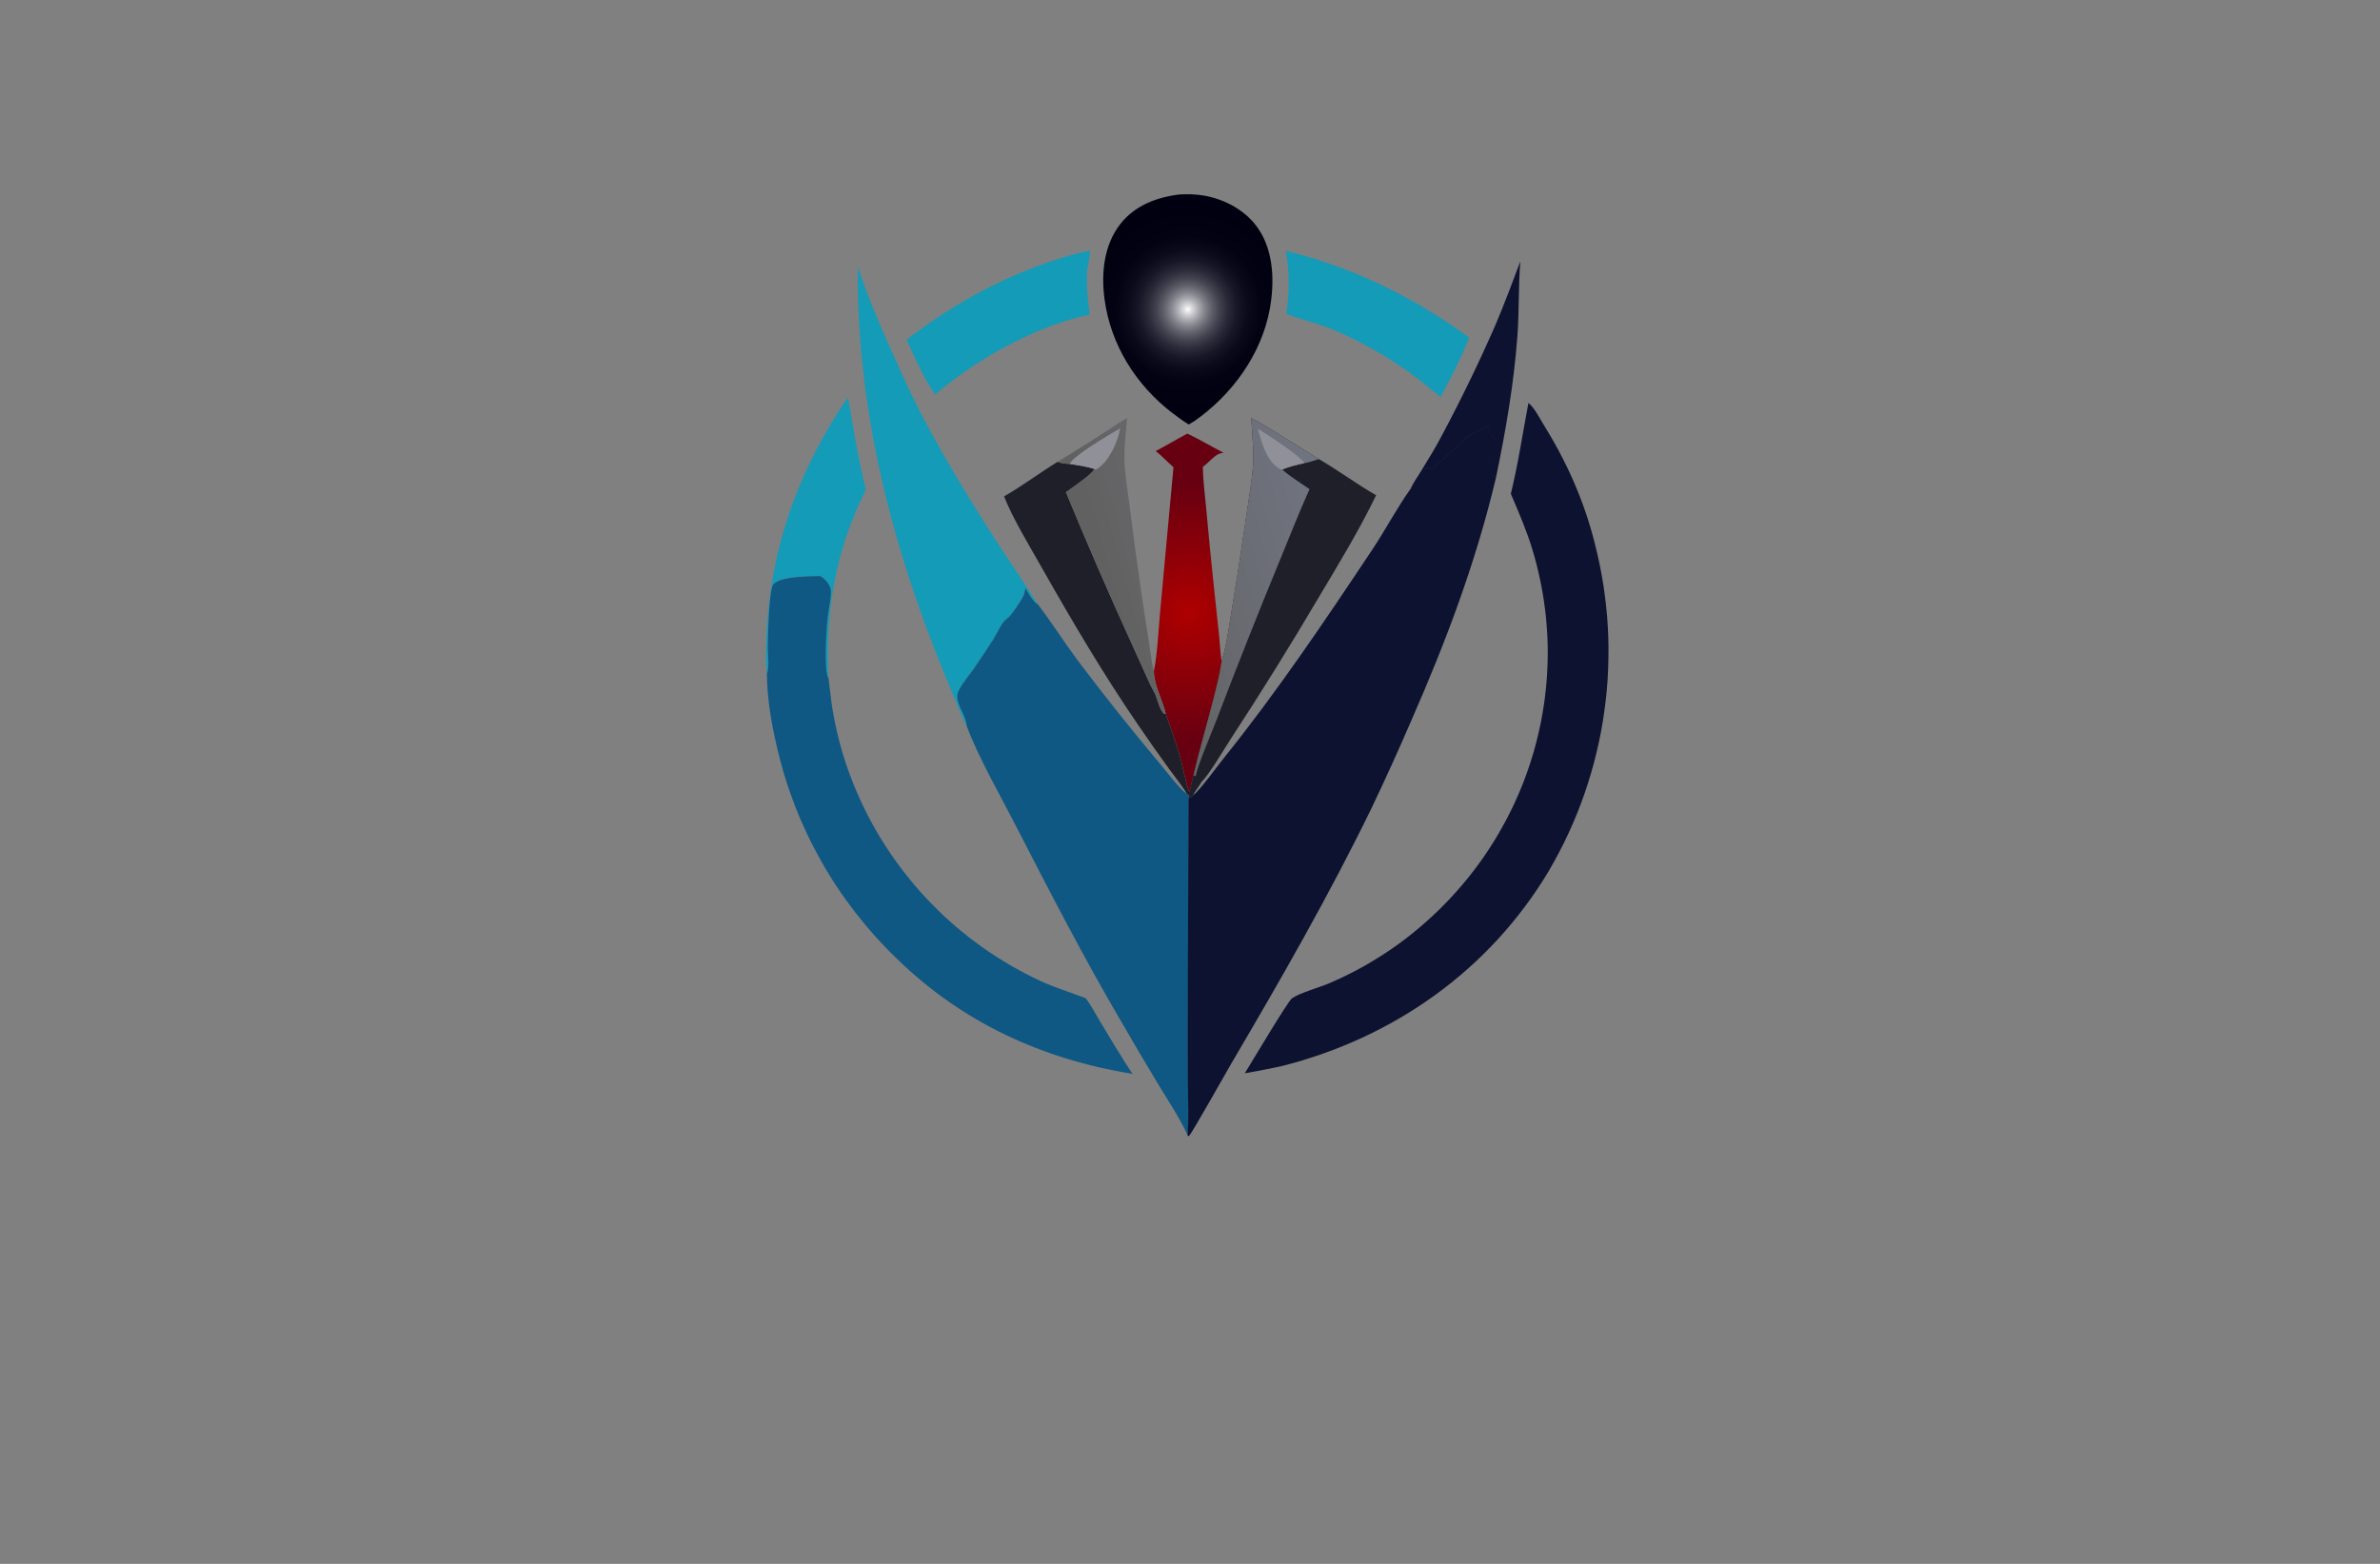 <?xml version="1.0" encoding="utf-8"?>
<!-- Generator: Adobe Illustrator 27.8.1, SVG Export Plug-In . SVG Version: 6.00 Build 0)  -->
<svg version="1.1" xmlns="http://www.w3.org/2000/svg" xmlns:xlink="http://www.w3.org/1999/xlink" x="0px" y="0px"
	 viewBox="0 0 350 230" style="enable-background:new 0 0 350 230;" xml:space="preserve">
<rect x="0" y="0" width="350" height="230" fill="#808080" stroke="none"/>
<style type="text/css">
	.st0{fill:#FFFDE6;}
	.st1{fill:#EBFFFB;}
	.st2{fill:#E6FFF4;}
	.st3{fill:#EEFFF2;}
	.st4{fill:#F3FFE6;}
	.st5{fill:#F3FFFF;}
	.st6{fill:#ECFFE9;}
	.st7{fill:#0E045F;}
	.st8{fill:#CD00FF;}
	.st9{fill:#8CC63F;}
	.st10{fill:#39B54A;}
	.st11{fill:#00770B;}
	.st12{fill:#040051;}
	.st13{fill:#005B59;}
	.st14{fill:#00EDFF;}
	.st15{fill:#006359;}
	.st16{fill:#00006D;}
	.st17{fill:#29004C;}
	.st18{fill:#EB900C;}
	.st19{fill:#DB6E28;}
	.st20{fill:#FFFFFF;}
	.st21{fill:#2D000F;}
	.st22{fill:#660061;}
	.st23{fill:#660061;stroke:#2D002D;stroke-miterlimit:10;}
	.st24{fill:#00AFC6;}
	.st25{fill:#003F39;}
	.st26{fill:#00DCC8;}
	.st27{fill:#FD1F00;}
	.st28{fill:#07186D;}
	.st29{fill:#005C7C;}
	.st30{fill:#8C4B03;}
	.st31{fill:#A38B00;}
	.st32{fill:#20008F;}
	.st33{fill:#003A1D;}
	.st34{fill:#284200;}
	.st35{fill:#00CED8;}
	.st36{fill:url(#graphics_00000098933063366873922600000011520884395771873200_);}
	.st37{fill:url(#SVGID_1_);}
	.st38{fill:url(#SVGID_00000088128020448040244490000008710257615050094721_);}
	.st39{fill:#1F1F29;}
	.st40{fill:url(#SVGID_00000129198936531833052590000010276403876383684996_);}
	.st41{fill:#909198;}
	.st42{fill:#149BB7;}
	.st43{fill:url(#SVGID_00000111149503023173240180000011892646334416044432_);}
	.st44{fill:#0E5883;}
	.st45{fill:#0D1230;}
	.st46{fill:#283151;}
	.st47{fill:url(#SVGID_00000052790028881910820510000003417637631468393108_);}
	.st48{fill:url(#SVGID_00000132061966267440277570000011568664995762405029_);}
	.st49{fill:#92959D;}
	.st50{fill:url(#SVGID_00000033342099623550664530000005564529304393033895_);}
	.st51{fill:#7ABF45;}
	.st52{fill:#1DA4CC;}
	.st53{fill:#F89B1B;}
	.st54{fill:#16A79A;}
	.st55{fill:#FAFFD4;}
	.st56{fill:url(#SVGID_00000181775431033758848170000003748161508915889828_);}
	.st57{fill:#070B33;}
	.st58{fill:url(#SVGID_00000007389573803039909040000015867382533374152103_);}
	.st59{fill:#FEFEFE;}
	.st60{fill:url(#SVGID_00000008120495661259986230000017964660346441920945_);}
	.st61{fill:#0C1941;}
	.st62{fill:#EE5A14;}
	.st63{fill:#1A56B5;}
	.st64{fill:url(#SVGID_00000128475651424428095780000008090168219911412143_);}
	.st65{fill:url(#SVGID_00000095297322939625846230000017868241577136170164_);}
	.st66{fill:#264C61;}
	.st67{fill:#071926;}
	.st68{fill:url(#SVGID_00000075848585595662563580000001702054922816995205_);}
	.st69{fill:url(#SVGID_00000155849874495709247810000013608496730288349588_);}
	.st70{fill:url(#SVGID_00000052814420495786813780000017693923567460040620_);}
	.st71{fill:url(#SVGID_00000037672495438729076340000010584243953605915297_);}
	.st72{fill:url(#SVGID_00000060746531978953570710000011016457001943149196_);}
	.st73{fill:#18306C;}
	.st74{fill:#1A6FC2;}
	.st75{fill:url(#SVGID_00000161593476261620976960000002969128770783079056_);}
	.st76{fill:url(#SVGID_00000067926247593377262730000012673389287433470633_);}
	.st77{fill:none;stroke:#282A58;stroke-linecap:round;stroke-linejoin:round;stroke-miterlimit:10;}
	.st78{clip-path:url(#SVGID_00000151516251737501914260000014953497485685677213_);fill:#195C96;}
	.st79{clip-path:url(#SVGID_00000151516251737501914260000014953497485685677213_);fill:#195D97;}
	.st80{clip-path:url(#SVGID_00000151516251737501914260000014953497485685677213_);fill:#195E98;}
	.st81{clip-path:url(#SVGID_00000151516251737501914260000014953497485685677213_);fill:#195F99;}
	.st82{clip-path:url(#SVGID_00000151516251737501914260000014953497485685677213_);fill:#19609A;}
	.st83{clip-path:url(#SVGID_00000151516251737501914260000014953497485685677213_);fill:#19619B;}
	.st84{clip-path:url(#SVGID_00000151516251737501914260000014953497485685677213_);fill:#1A629C;}
	.st85{clip-path:url(#SVGID_00000151516251737501914260000014953497485685677213_);fill:#1A639D;}
	.st86{clip-path:url(#SVGID_00000151516251737501914260000014953497485685677213_);fill:#1A649E;}
	.st87{clip-path:url(#SVGID_00000151516251737501914260000014953497485685677213_);fill:#1A659F;}
	.st88{clip-path:url(#SVGID_00000151516251737501914260000014953497485685677213_);fill:#1A66A0;}
	.st89{clip-path:url(#SVGID_00000151516251737501914260000014953497485685677213_);fill:#1A67A1;}
	.st90{clip-path:url(#SVGID_00000151516251737501914260000014953497485685677213_);fill:#1A68A3;}
	.st91{clip-path:url(#SVGID_00000151516251737501914260000014953497485685677213_);fill:#1A69A4;}
	.st92{clip-path:url(#SVGID_00000151516251737501914260000014953497485685677213_);fill:#1A6AA5;}
	.st93{clip-path:url(#SVGID_00000151516251737501914260000014953497485685677213_);fill:#1A6BA6;}
	.st94{clip-path:url(#SVGID_00000151516251737501914260000014953497485685677213_);fill:#1A6CA7;}
	.st95{clip-path:url(#SVGID_00000151516251737501914260000014953497485685677213_);fill:#1A6DA8;}
	.st96{clip-path:url(#SVGID_00000151516251737501914260000014953497485685677213_);fill:#1B6EA9;}
	.st97{clip-path:url(#SVGID_00000151516251737501914260000014953497485685677213_);fill:#1B6FAA;}
	.st98{clip-path:url(#SVGID_00000151516251737501914260000014953497485685677213_);fill:#1B70AB;}
	.st99{clip-path:url(#SVGID_00000151516251737501914260000014953497485685677213_);fill:#1B71AC;}
	.st100{clip-path:url(#SVGID_00000151516251737501914260000014953497485685677213_);fill:#1B72AD;}
	.st101{clip-path:url(#SVGID_00000151516251737501914260000014953497485685677213_);fill:#1B73AE;}
	.st102{clip-path:url(#SVGID_00000151516251737501914260000014953497485685677213_);fill:#1B74AF;}
	.st103{clip-path:url(#SVGID_00000151516251737501914260000014953497485685677213_);fill:#1B75B0;}
	.st104{clip-path:url(#SVGID_00000151516251737501914260000014953497485685677213_);fill:#1C76B0;}
	.st105{clip-path:url(#SVGID_00000151516251737501914260000014953497485685677213_);fill:#1C77B1;}
	.st106{clip-path:url(#SVGID_00000151516251737501914260000014953497485685677213_);fill:#1C78B1;}
	.st107{clip-path:url(#SVGID_00000151516251737501914260000014953497485685677213_);fill:#1C79B2;}
	.st108{clip-path:url(#SVGID_00000151516251737501914260000014953497485685677213_);fill:#1D7AB3;}
	.st109{clip-path:url(#SVGID_00000151516251737501914260000014953497485685677213_);fill:#1D7BB3;}
	.st110{clip-path:url(#SVGID_00000151516251737501914260000014953497485685677213_);fill:#1D7CB4;}
	.st111{clip-path:url(#SVGID_00000151516251737501914260000014953497485685677213_);fill:#1E7DB4;}
	.st112{clip-path:url(#SVGID_00000151516251737501914260000014953497485685677213_);fill:#1E7EB5;}
	.st113{clip-path:url(#SVGID_00000151516251737501914260000014953497485685677213_);fill:#1E7FB5;}
	.st114{clip-path:url(#SVGID_00000151516251737501914260000014953497485685677213_);fill:#1E80B6;}
	.st115{clip-path:url(#SVGID_00000151516251737501914260000014953497485685677213_);fill:#1F81B7;}
	.st116{clip-path:url(#SVGID_00000151516251737501914260000014953497485685677213_);fill:#1F82B7;}
	.st117{clip-path:url(#SVGID_00000151516251737501914260000014953497485685677213_);fill:#1F83B8;}
	.st118{clip-path:url(#SVGID_00000151516251737501914260000014953497485685677213_);fill:#1F84B8;}
	.st119{clip-path:url(#SVGID_00000151516251737501914260000014953497485685677213_);fill:#2085B9;}
	.st120{clip-path:url(#SVGID_00000151516251737501914260000014953497485685677213_);fill:#2087BA;}
	.st121{clip-path:url(#SVGID_00000151516251737501914260000014953497485685677213_);fill:#2088BA;}
	.st122{clip-path:url(#SVGID_00000151516251737501914260000014953497485685677213_);fill:#2189BB;}
	.st123{clip-path:url(#SVGID_00000151516251737501914260000014953497485685677213_);fill:#218ABB;}
	.st124{clip-path:url(#SVGID_00000151516251737501914260000014953497485685677213_);fill:#218BBC;}
	.st125{clip-path:url(#SVGID_00000151516251737501914260000014953497485685677213_);fill:#218CBC;}
	.st126{clip-path:url(#SVGID_00000151516251737501914260000014953497485685677213_);fill:#228DBD;}
	.st127{clip-path:url(#SVGID_00000151516251737501914260000014953497485685677213_);fill:#228EBE;}
	.st128{clip-path:url(#SVGID_00000151516251737501914260000014953497485685677213_);fill:#228FBE;}
	.st129{clip-path:url(#SVGID_00000151516251737501914260000014953497485685677213_);fill:#2390BF;}
	.st130{clip-path:url(#SVGID_00000151516251737501914260000014953497485685677213_);fill:#2391BF;}
	.st131{clip-path:url(#SVGID_00000151516251737501914260000014953497485685677213_);fill:#2392C0;}
	.st132{clip-path:url(#SVGID_00000151516251737501914260000014953497485685677213_);fill:#2393C1;}
	.st133{clip-path:url(#SVGID_00000151516251737501914260000014953497485685677213_);fill:#2494C1;}
	.st134{clip-path:url(#SVGID_00000151516251737501914260000014953497485685677213_);fill:#2495C2;}
	.st135{clip-path:url(#SVGID_00000151516251737501914260000014953497485685677213_);fill:#2496C2;}
	.st136{clip-path:url(#SVGID_00000151516251737501914260000014953497485685677213_);fill:#2497C3;}
	.st137{clip-path:url(#SVGID_00000151516251737501914260000014953497485685677213_);fill:#2598C3;}
	.st138{clip-path:url(#SVGID_00000151516251737501914260000014953497485685677213_);fill:#2599C4;}
	.st139{clip-path:url(#SVGID_00000151516251737501914260000014953497485685677213_);fill:#269AC4;}
	.st140{clip-path:url(#SVGID_00000151516251737501914260000014953497485685677213_);fill:#279AC5;}
	.st141{clip-path:url(#SVGID_00000151516251737501914260000014953497485685677213_);fill:#279BC5;}
	.st142{clip-path:url(#SVGID_00000151516251737501914260000014953497485685677213_);fill:#289BC5;}
	.st143{clip-path:url(#SVGID_00000151516251737501914260000014953497485685677213_);fill:#289CC5;}
	.st144{clip-path:url(#SVGID_00000151516251737501914260000014953497485685677213_);fill:#299CC5;}
	.st145{clip-path:url(#SVGID_00000151516251737501914260000014953497485685677213_);fill:#299DC5;}
	.st146{clip-path:url(#SVGID_00000151516251737501914260000014953497485685677213_);fill:#2A9DC6;}
	.st147{clip-path:url(#SVGID_00000151516251737501914260000014953497485685677213_);fill:#2A9EC6;}
	.st148{clip-path:url(#SVGID_00000151516251737501914260000014953497485685677213_);fill:#2B9EC6;}
	.st149{clip-path:url(#SVGID_00000151516251737501914260000014953497485685677213_);fill:#2B9FC6;}
	.st150{clip-path:url(#SVGID_00000151516251737501914260000014953497485685677213_);fill:#2C9FC6;}
	.st151{clip-path:url(#SVGID_00000151516251737501914260000014953497485685677213_);fill:#2DA0C7;}
	.st152{clip-path:url(#SVGID_00000151516251737501914260000014953497485685677213_);fill:#2EA1C7;}
	.st153{clip-path:url(#SVGID_00000151516251737501914260000014953497485685677213_);fill:#2FA2C7;}
	.st154{clip-path:url(#SVGID_00000151516251737501914260000014953497485685677213_);fill:#30A2C8;}
	.st155{clip-path:url(#SVGID_00000151516251737501914260000014953497485685677213_);fill:#30A3C8;}
	.st156{clip-path:url(#SVGID_00000151516251737501914260000014953497485685677213_);fill:#31A4C8;}
	.st157{clip-path:url(#SVGID_00000151516251737501914260000014953497485685677213_);fill:#32A4C8;}
	.st158{clip-path:url(#SVGID_00000151516251737501914260000014953497485685677213_);fill:#33A5C9;}
	.st159{clip-path:url(#SVGID_00000151516251737501914260000014953497485685677213_);fill:#33A6C9;}
	.st160{clip-path:url(#SVGID_00000151516251737501914260000014953497485685677213_);fill:#34A6C9;}
	.st161{clip-path:url(#SVGID_00000151516251737501914260000014953497485685677213_);fill:#35A7C9;}
	.st162{clip-path:url(#SVGID_00000151516251737501914260000014953497485685677213_);fill:#36A8CA;}
	.st163{clip-path:url(#SVGID_00000151516251737501914260000014953497485685677213_);fill:#37A9CA;}
	.st164{clip-path:url(#SVGID_00000151516251737501914260000014953497485685677213_);fill:#38A9CA;}
	.st165{clip-path:url(#SVGID_00000151516251737501914260000014953497485685677213_);fill:#38AACA;}
	.st166{clip-path:url(#SVGID_00000151516251737501914260000014953497485685677213_);fill:#39ABCB;}
	.st167{clip-path:url(#SVGID_00000151516251737501914260000014953497485685677213_);fill:#3AACCB;}
	.st168{clip-path:url(#SVGID_00000151516251737501914260000014953497485685677213_);fill:#3BACCB;}
	.st169{clip-path:url(#SVGID_00000151516251737501914260000014953497485685677213_);fill:#3CADCC;}
	.st170{clip-path:url(#SVGID_00000151516251737501914260000014953497485685677213_);fill:#3DAECC;}
	.st171{clip-path:url(#SVGID_00000151516251737501914260000014953497485685677213_);fill:#3EAFCC;}
	.st172{clip-path:url(#SVGID_00000151516251737501914260000014953497485685677213_);fill:#3FB0CD;}
	.st173{clip-path:url(#SVGID_00000151516251737501914260000014953497485685677213_);fill:#40B1CD;}
	.st174{clip-path:url(#SVGID_00000151516251737501914260000014953497485685677213_);fill:#41B2CD;}
	.st175{clip-path:url(#SVGID_00000151516251737501914260000014953497485685677213_);fill:#42B2CE;}
	.st176{clip-path:url(#SVGID_00000151516251737501914260000014953497485685677213_);fill:#43B3CE;}
	.st177{clip-path:url(#SVGID_00000151516251737501914260000014953497485685677213_);fill:#44B4CE;}
	.st178{clip-path:url(#SVGID_00000151516251737501914260000014953497485685677213_);fill:#45B5CF;}
	.st179{clip-path:url(#SVGID_00000151516251737501914260000014953497485685677213_);fill:#46B6CF;}
	.st180{clip-path:url(#SVGID_00000151516251737501914260000014953497485685677213_);fill:#47B7CF;}
	.st181{clip-path:url(#SVGID_00000151516251737501914260000014953497485685677213_);fill:#48B8D0;}
	.st182{clip-path:url(#SVGID_00000151516251737501914260000014953497485685677213_);fill:#4AB9D0;}
	.st183{clip-path:url(#SVGID_00000151516251737501914260000014953497485685677213_);fill:#4BBAD1;}
	.st184{clip-path:url(#SVGID_00000151516251737501914260000014953497485685677213_);fill:#4CBBD1;}
	.st185{clip-path:url(#SVGID_00000151516251737501914260000014953497485685677213_);fill:#4DBCD1;}
	.st186{clip-path:url(#SVGID_00000151516251737501914260000014953497485685677213_);fill:#4EBDD2;}
	.st187{clip-path:url(#SVGID_00000151516251737501914260000014953497485685677213_);fill:#4FBED2;}
	.st188{clip-path:url(#SVGID_00000151516251737501914260000014953497485685677213_);fill:#51BFD3;}
	.st189{clip-path:url(#SVGID_00000151516251737501914260000014953497485685677213_);fill:#52C0D3;}
	.st190{clip-path:url(#SVGID_00000151516251737501914260000014953497485685677213_);fill:#53C1D3;}
	.st191{clip-path:url(#SVGID_00000151516251737501914260000014953497485685677213_);fill:#54C3D4;}
	.st192{clip-path:url(#SVGID_00000151516251737501914260000014953497485685677213_);fill:#56C4D4;}
	.st193{clip-path:url(#SVGID_00000151516251737501914260000014953497485685677213_);fill:#57C5D5;}
	.st194{clip-path:url(#SVGID_00000151516251737501914260000014953497485685677213_);fill:#58C6D5;}
	.st195{clip-path:url(#SVGID_00000151516251737501914260000014953497485685677213_);fill:#59C7D5;}
	.st196{clip-path:url(#SVGID_00000151516251737501914260000014953497485685677213_);fill:#5BC8D6;}
	.st197{clip-path:url(#SVGID_00000151516251737501914260000014953497485685677213_);fill:#5CC9D6;}
	.st198{clip-path:url(#SVGID_00000151516251737501914260000014953497485685677213_);fill:#5DCBD7;}
	.st199{clip-path:url(#SVGID_00000151516251737501914260000014953497485685677213_);fill:#5FCCD7;}
	.st200{clip-path:url(#SVGID_00000151516251737501914260000014953497485685677213_);fill:#60CDD8;}
	.st201{clip-path:url(#SVGID_00000151516251737501914260000014953497485685677213_);fill:#62CED8;}
	.st202{clip-path:url(#SVGID_00000151516251737501914260000014953497485685677213_);fill:#63CFD9;}
	.st203{clip-path:url(#SVGID_00000151516251737501914260000014953497485685677213_);fill:#64D1D9;}
	.st204{clip-path:url(#SVGID_00000151516251737501914260000014953497485685677213_);fill:#66D2DA;}
	.st205{clip-path:url(#SVGID_00000151516251737501914260000014953497485685677213_);fill:#67D3DA;}
	.st206{clip-path:url(#SVGID_00000151516251737501914260000014953497485685677213_);fill:#69D4DB;}
	.st207{clip-path:url(#SVGID_00000151516251737501914260000014953497485685677213_);fill:#6AD6DB;}
	.st208{clip-path:url(#SVGID_00000151516251737501914260000014953497485685677213_);fill:#6CD7DC;}
	.st209{clip-path:url(#SVGID_00000151516251737501914260000014953497485685677213_);fill:#6DD8DC;}
	.st210{clip-path:url(#SVGID_00000151516251737501914260000014953497485685677213_);fill:#6EDADC;}
	.st211{clip-path:url(#SVGID_00000151516251737501914260000014953497485685677213_);fill:#70DBDD;}
	.st212{clip-path:url(#SVGID_00000151516251737501914260000014953497485685677213_);fill:#72DCDE;}
	.st213{clip-path:url(#SVGID_00000151516251737501914260000014953497485685677213_);fill:#73DEDE;}
	.st214{clip-path:url(#SVGID_00000151516251737501914260000014953497485685677213_);fill:#75DFDF;}
	.st215{clip-path:url(#SVGID_00000151516251737501914260000014953497485685677213_);fill:#76E0DF;}
	.st216{clip-path:url(#SVGID_00000151516251737501914260000014953497485685677213_);fill:#78E2E0;}
	.st217{clip-path:url(#SVGID_00000151516251737501914260000014953497485685677213_);fill:#79E3E0;}
	.st218{clip-path:url(#SVGID_00000151516251737501914260000014953497485685677213_);fill:#7BE4E1;}
	.st219{clip-path:url(#SVGID_00000151516251737501914260000014953497485685677213_);fill:#7CE6E1;}
	.st220{clip-path:url(#SVGID_00000151516251737501914260000014953497485685677213_);fill:#7EE7E2;}
	.st221{clip-path:url(#SVGID_00000151516251737501914260000014953497485685677213_);fill:#80E9E2;}
	.st222{clip-path:url(#SVGID_00000151516251737501914260000014953497485685677213_);fill:#81EAE3;}
	.st223{clip-path:url(#SVGID_00000151516251737501914260000014953497485685677213_);fill:#83ECE3;}
	.st224{clip-path:url(#SVGID_00000151516251737501914260000014953497485685677213_);fill:#85EDE4;}
	.st225{clip-path:url(#SVGID_00000151516251737501914260000014953497485685677213_);fill:#86EFE4;}
	.st226{clip-path:url(#SVGID_00000151516251737501914260000014953497485685677213_);fill:#88F0E5;}
	.st227{clip-path:url(#SVGID_00000070822495952382424920000002359390260097773992_);fill:#0B003F;}
	.st228{clip-path:url(#SVGID_00000070822495952382424920000002359390260097773992_);fill:#0B0240;}
	.st229{clip-path:url(#SVGID_00000070822495952382424920000002359390260097773992_);fill:#0B0341;}
	.st230{clip-path:url(#SVGID_00000070822495952382424920000002359390260097773992_);fill:#0A0542;}
	.st231{clip-path:url(#SVGID_00000070822495952382424920000002359390260097773992_);fill:#0A0743;}
	.st232{clip-path:url(#SVGID_00000070822495952382424920000002359390260097773992_);fill:#0A0843;}
	.st233{clip-path:url(#SVGID_00000070822495952382424920000002359390260097773992_);fill:#0A0A44;}
	.st234{clip-path:url(#SVGID_00000070822495952382424920000002359390260097773992_);fill:#0A0B45;}
	.st235{clip-path:url(#SVGID_00000070822495952382424920000002359390260097773992_);fill:#0A0D46;}
	.st236{clip-path:url(#SVGID_00000070822495952382424920000002359390260097773992_);fill:#090F47;}
	.st237{clip-path:url(#SVGID_00000070822495952382424920000002359390260097773992_);fill:#091048;}
	.st238{clip-path:url(#SVGID_00000070822495952382424920000002359390260097773992_);fill:#091249;}
	.st239{clip-path:url(#SVGID_00000070822495952382424920000002359390260097773992_);fill:#091349;}
	.st240{clip-path:url(#SVGID_00000070822495952382424920000002359390260097773992_);fill:#09154A;}
	.st241{clip-path:url(#SVGID_00000070822495952382424920000002359390260097773992_);fill:#08164B;}
	.st242{clip-path:url(#SVGID_00000070822495952382424920000002359390260097773992_);fill:#08184C;}
	.st243{clip-path:url(#SVGID_00000070822495952382424920000002359390260097773992_);fill:#08194D;}
	.st244{clip-path:url(#SVGID_00000070822495952382424920000002359390260097773992_);fill:#081B4E;}
	.st245{clip-path:url(#SVGID_00000070822495952382424920000002359390260097773992_);fill:#081C4E;}
	.st246{clip-path:url(#SVGID_00000070822495952382424920000002359390260097773992_);fill:#081E4F;}
	.st247{clip-path:url(#SVGID_00000070822495952382424920000002359390260097773992_);fill:#071F50;}
	.st248{clip-path:url(#SVGID_00000070822495952382424920000002359390260097773992_);fill:#072051;}
	.st249{clip-path:url(#SVGID_00000070822495952382424920000002359390260097773992_);fill:#072251;}
	.st250{clip-path:url(#SVGID_00000070822495952382424920000002359390260097773992_);fill:#072352;}
	.st251{clip-path:url(#SVGID_00000070822495952382424920000002359390260097773992_);fill:#072553;}
	.st252{clip-path:url(#SVGID_00000070822495952382424920000002359390260097773992_);fill:#072654;}
	.st253{clip-path:url(#SVGID_00000070822495952382424920000002359390260097773992_);fill:#072754;}
	.st254{clip-path:url(#SVGID_00000070822495952382424920000002359390260097773992_);fill:#062955;}
	.st255{clip-path:url(#SVGID_00000070822495952382424920000002359390260097773992_);fill:#062A56;}
	.st256{clip-path:url(#SVGID_00000070822495952382424920000002359390260097773992_);fill:#062B57;}
	.st257{clip-path:url(#SVGID_00000070822495952382424920000002359390260097773992_);fill:#062D57;}
	.st258{clip-path:url(#SVGID_00000070822495952382424920000002359390260097773992_);fill:#062E58;}
	.st259{clip-path:url(#SVGID_00000070822495952382424920000002359390260097773992_);fill:#062F59;}
	.st260{clip-path:url(#SVGID_00000070822495952382424920000002359390260097773992_);fill:#05315A;}
	.st261{clip-path:url(#SVGID_00000070822495952382424920000002359390260097773992_);fill:#05325A;}
	.st262{clip-path:url(#SVGID_00000070822495952382424920000002359390260097773992_);fill:#05335B;}
	.st263{clip-path:url(#SVGID_00000070822495952382424920000002359390260097773992_);fill:#05345C;}
	.st264{clip-path:url(#SVGID_00000070822495952382424920000002359390260097773992_);fill:#05355C;}
	.st265{clip-path:url(#SVGID_00000070822495952382424920000002359390260097773992_);fill:#05375D;}
	.st266{clip-path:url(#SVGID_00000070822495952382424920000002359390260097773992_);fill:#05385E;}
	.st267{clip-path:url(#SVGID_00000070822495952382424920000002359390260097773992_);fill:#05395E;}
	.st268{clip-path:url(#SVGID_00000070822495952382424920000002359390260097773992_);fill:#043A5F;}
	.st269{clip-path:url(#SVGID_00000070822495952382424920000002359390260097773992_);fill:#043B5F;}
	.st270{clip-path:url(#SVGID_00000070822495952382424920000002359390260097773992_);fill:#043D60;}
	.st271{clip-path:url(#SVGID_00000070822495952382424920000002359390260097773992_);fill:#043E61;}
	.st272{clip-path:url(#SVGID_00000070822495952382424920000002359390260097773992_);fill:#043F61;}
	.st273{clip-path:url(#SVGID_00000070822495952382424920000002359390260097773992_);fill:#044062;}
	.st274{clip-path:url(#SVGID_00000070822495952382424920000002359390260097773992_);fill:#044162;}
	.st275{clip-path:url(#SVGID_00000070822495952382424920000002359390260097773992_);fill:#044263;}
	.st276{clip-path:url(#SVGID_00000070822495952382424920000002359390260097773992_);fill:#034364;}
	.st277{clip-path:url(#SVGID_00000070822495952382424920000002359390260097773992_);fill:#034464;}
	.st278{clip-path:url(#SVGID_00000070822495952382424920000002359390260097773992_);fill:#034565;}
	.st279{clip-path:url(#SVGID_00000070822495952382424920000002359390260097773992_);fill:#034665;}
	.st280{clip-path:url(#SVGID_00000070822495952382424920000002359390260097773992_);fill:#034766;}
	.st281{clip-path:url(#SVGID_00000070822495952382424920000002359390260097773992_);fill:#034866;}
	.st282{clip-path:url(#SVGID_00000070822495952382424920000002359390260097773992_);fill:#034967;}
	.st283{clip-path:url(#SVGID_00000070822495952382424920000002359390260097773992_);fill:#034A67;}
	.st284{clip-path:url(#SVGID_00000070822495952382424920000002359390260097773992_);fill:#024B68;}
	.st285{clip-path:url(#SVGID_00000070822495952382424920000002359390260097773992_);fill:#024C68;}
	.st286{clip-path:url(#SVGID_00000070822495952382424920000002359390260097773992_);fill:#024D69;}
	.st287{clip-path:url(#SVGID_00000070822495952382424920000002359390260097773992_);fill:#024E69;}
	.st288{clip-path:url(#SVGID_00000070822495952382424920000002359390260097773992_);fill:#024F6A;}
	.st289{clip-path:url(#SVGID_00000070822495952382424920000002359390260097773992_);fill:#02506B;}
	.st290{clip-path:url(#SVGID_00000070822495952382424920000002359390260097773992_);fill:#02516B;}
	.st291{clip-path:url(#SVGID_00000070822495952382424920000002359390260097773992_);fill:#02526C;}
	.st292{clip-path:url(#SVGID_00000070822495952382424920000002359390260097773992_);fill:#02536C;}
	.st293{clip-path:url(#SVGID_00000070822495952382424920000002359390260097773992_);fill:#02536D;}
	.st294{clip-path:url(#SVGID_00000070822495952382424920000002359390260097773992_);fill:#01546D;}
	.st295{clip-path:url(#SVGID_00000070822495952382424920000002359390260097773992_);fill:#01556D;}
	.st296{clip-path:url(#SVGID_00000070822495952382424920000002359390260097773992_);fill:#01566E;}
	.st297{clip-path:url(#SVGID_00000070822495952382424920000002359390260097773992_);fill:#01576F;}
	.st298{clip-path:url(#SVGID_00000070822495952382424920000002359390260097773992_);fill:#01586F;}
	.st299{clip-path:url(#SVGID_00000070822495952382424920000002359390260097773992_);fill:#015970;}
	.st300{clip-path:url(#SVGID_00000070822495952382424920000002359390260097773992_);fill:#015A70;}
	.st301{clip-path:url(#SVGID_00000070822495952382424920000002359390260097773992_);fill:#015B71;}
	.st302{clip-path:url(#SVGID_00000070822495952382424920000002359390260097773992_);fill:#015C71;}
	.st303{clip-path:url(#SVGID_00000070822495952382424920000002359390260097773992_);fill:#015C72;}
	.st304{clip-path:url(#SVGID_00000070822495952382424920000002359390260097773992_);fill:#005D72;}
	.st305{clip-path:url(#SVGID_00000070822495952382424920000002359390260097773992_);fill:#005E72;}
	.st306{clip-path:url(#SVGID_00000070822495952382424920000002359390260097773992_);fill:#005E73;}
	.st307{clip-path:url(#SVGID_00000070822495952382424920000002359390260097773992_);fill:#005F73;}
	.st308{clip-path:url(#SVGID_00000070822495952382424920000002359390260097773992_);fill:#006073;}
	.st309{clip-path:url(#SVGID_00000070822495952382424920000002359390260097773992_);fill:#006074;}
	.st310{clip-path:url(#SVGID_00000070822495952382424920000002359390260097773992_);fill:#006174;}
	.st311{fill:url(#SVGID_00000054235532128406363770000003340641696606983838_);}
	.st312{fill:url(#SVGID_00000161607462571925298660000014829434129170325416_);}
	.st313{fill:#282A58;}
</style>
<g id="Layer_1">
</g>
<g id="Layer_2">
</g>
<g id="Layer_3">
</g>
<g id="Layer_4">
</g>
<g id="Layer_5">
</g>
<g id="Layer_6">
</g>
<g id="Layer_7">
</g>
<g id="Layer_8">
</g>
<g id="Layer_9">
</g>
<g id="Layer_10">
</g>
<g id="Layer_11">
</g>
<g id="Layer_12">
</g>
<g id="Layer_13">
</g>
<g id="Layer_14">
</g>
<g id="Layer_15">
	<g>
		<radialGradient id="SVGID_1_" cx="174.805" cy="90.122" r="18.978" gradientUnits="userSpaceOnUse">
			<stop  offset="0" style="stop-color:#AE0000"/>
			<stop  offset="1" style="stop-color:#670011"/>
		</radialGradient>
		<path class="st37" d="M174.61,63.77c1.81,0.85,3.53,1.9,5.31,2.81c-0.12,0.02-0.23,0.05-0.34,0.08c-0.05,0.01-0.1,0.01-0.14,0.02
			c-0.84,0.24-1.8,1.48-2.56,1.98c0.05,2.17,0.34,4.35,0.54,6.51c0.31,3.48,0.65,6.96,1.02,10.43l0.85,8
			c0.13,1.23,0.16,2.5,0.37,3.71c-0.27,1.94-0.79,3.87-1.27,5.76c-0.93,3.66-2.01,7.29-2.87,10.96l-0.61,2.44
			c-0.36-0.68-1.01-3.92-1.3-4.94c-0.64-2.22-1.42-4.4-2.18-6.58c-0.46-2-1.72-4.19-1.74-6.23c0.56-2.86,0.66-6.07,0.94-8.98
			l1.94-21.03c-0.89-0.76-1.69-1.66-2.61-2.37C171.53,65.52,173.04,64.6,174.61,63.77z"/>
		<path class="st39" d="M155.53,67.92c0.57,0.22,1.2,0.29,1.81,0.31c1.21,0.2,2.46,0.36,3.61,0.75c-0.38,0.79-3.39,2.82-4.19,3.41
			c3.11,7.55,6.36,15.03,9.75,22.46l2.65,5.85c0.23,0.5,0.54,0.97,0.76,1.48c0.32,0.74,0.67,2.39,1.31,2.81l0.19-0.04
			c0.75,2.18,1.54,4.36,2.18,6.58c0.29,1.02,0.94,4.27,1.3,4.94c0.04,0.24,0.05,0.31-0.03,0.55l-0.32-0.25
			c-0.74-1.27-1.74-2.46-2.6-3.65c-1.58-2.18-3.13-4.38-4.65-6.61c-5.08-7.42-9.71-15.28-14.14-23.1c-1.69-2.99-4.3-7.29-5.5-10.41
			C150.37,71.45,152.88,69.55,155.53,67.92z M193.95,67.52c-3.31-2-6.54-4.2-9.94-6.04c0.13,2.12,0.32,4.29,0.31,6.42
			c-0.19,2.81-0.69,5.62-1.1,8.41c-0.59,3.94-1.15,7.87-1.82,11.79c-0.49,2.84-0.91,6.5-1.75,9.2c-0.26,1.94-0.78,3.87-1.27,5.77
			c-0.93,3.65-2.01,7.28-2.87,10.95l-0.61,2.45c0.04,0.24,0.06,0.31-0.02,0.55l-0.07,0.37c0.29-0.11,0.4-0.14,0.62-0.37
			c0.34-0.72,0.9-1.36,1.29-2.06c1.11-1.05,3.3-4.8,4.25-6.25c4.48-6.86,8.81-13.81,12.97-20.87c2.92-4.89,5.95-9.87,8.43-15
			C199.5,71.19,196.83,69.18,193.95,67.52z"/>
		
			<linearGradient id="SVGID_00000060729945461838074110000005968053436653292186_" gradientUnits="userSpaceOnUse" x1="163.99" y1="89.692" x2="196.011" y2="80.862">
			<stop  offset="0" style="stop-color:#626161"/>
			<stop  offset="1" style="stop-color:#707480"/>
		</linearGradient>
		<path style="fill:url(#SVGID_00000060729945461838074110000005968053436653292186_);" d="M155.53,67.92
			c3.14-1.91,6.25-3.89,9.32-5.92l-0.13,1.01c-1.21,0.72-7.01,4.08-7.37,5.22C156.73,68.21,156.1,68.14,155.53,67.92z M164.71,63.01
			c-0.34,1.97-1.53,4.61-3.2,5.82c-0.12,0.09-0.2,0.13-0.33,0.21l-0.23-0.05c-0.38,0.79-3.39,2.82-4.19,3.41
			c3.11,7.55,6.36,15.03,9.75,22.46l2.65,5.85c0.23,0.5,0.54,0.97,0.76,1.48c0.32,0.74,0.67,2.39,1.31,2.81l0.19-0.04
			c-0.46-2-1.72-4.19-1.74-6.23c-0.34-1.33-0.47-2.76-0.69-4.12c-0.44-2.75-0.86-5.49-1.26-8.25c-0.6-4.09-1.15-8.18-1.65-12.28
			c-0.24-1.95-0.6-3.96-0.7-5.92c-0.11-2.19,0.19-4.46,0.36-6.65l-0.91,0.5L164.71,63.01z M184.01,61.48
			c3.4,1.85,6.63,4.04,9.95,6.04c-0.7,0.22-1.4,0.48-2.13,0.59c-1.12,0.24-2.21,0.51-3.27,0.94c1.21,1.07,2.68,1.97,4.02,2.89
			c-1.5,3.3-2.81,6.7-4.2,10.05c-3.25,7.88-6.39,15.81-9.43,23.77c-0.64,1.69-2.89,6.95-3.1,8.36l-0.34-0.1
			c0.86-3.67,1.94-7.3,2.87-10.96c0.48-1.89,1-3.83,1.27-5.76c0.83-2.71,1.26-6.36,1.74-9.2c0.67-3.93,1.24-7.86,1.82-11.79
			c0.41-2.79,0.91-5.59,1.11-8.41C184.33,65.77,184.14,63.6,184.01,61.48z"/>
		<path class="st41" d="M164.71,63.01c-0.34,1.97-1.53,4.61-3.2,5.82c-0.12,0.09-0.2,0.13-0.33,0.21l-0.23-0.05
			c-1.16-0.4-2.41-0.55-3.61-0.75C157.7,67.09,163.51,63.73,164.71,63.01z M188.2,68.96c0.12,0.07,0.21,0.12,0.35,0.1
			c1.06-0.44,2.15-0.7,3.27-0.94c-0.62-1.13-5.46-4.18-6.83-5.07C185.51,65.03,186.26,67.86,188.2,68.96z"/>
		<path class="st42" d="M124.73,58.49c0.78,4.57,1.48,9.05,2.61,13.55c-4.5,8.92-5.98,17.8-5.5,27.7c-0.72-0.97-0.29-7.4-0.11-9.08
			c0.1-0.88,0.62-3.32,0.42-4.07c-0.21-0.8-0.82-1.47-1.52-1.89c-1.6,0.01-5.07,0.08-6.39,0.84c-0.2,0.12-0.46,0.29-0.58,0.49
			c-0.58,1.01-0.76,7.9-0.75,9.27c0,1,0.23,2.66-0.07,3.57c-0.02,0.06-0.04,0.12-0.06,0.18c-0.22-2.18-0.13-4.41-0.01-6.59
			c0.04-0.64,0.08-1.27,0.14-1.91c0.06-0.64,0.12-1.27,0.19-1.9s0.16-1.27,0.25-1.9c0.09-0.63,0.2-1.26,0.31-1.89
			c0.11-0.63,0.23-1.25,0.36-1.88c0.13-0.62,0.27-1.25,0.42-1.87c0.15-0.62,0.31-1.24,0.47-1.85c0.17-0.62,0.34-1.23,0.53-1.84
			c0.19-0.61,0.38-1.22,0.58-1.82c0.2-0.6,0.41-1.21,0.64-1.8c0.22-0.6,0.45-1.19,0.69-1.78c0.24-0.59,0.49-1.18,0.74-1.76
			c0.26-0.58,0.52-1.16,0.79-1.74c0.27-0.58,0.55-1.15,0.84-1.72c0.29-0.57,0.59-1.13,0.89-1.69c0.31-0.56,0.62-1.11,0.94-1.66
			C122.52,61.79,123.52,59.99,124.73,58.49z M154.3,38.52c-7.67,2.61-14.57,6.52-20.98,11.44c0.9,2.08,1.89,4.12,2.96,6.11
			c0.4,0.67,0.79,1.32,1.25,1.95c6.09-5.22,14.83-10.1,22.73-11.75c-0.31-2.15-0.52-4.3-0.38-6.48c0.03-0.54,0.54-2.58,0.37-2.91
			C158.25,37.2,156.22,37.87,154.3,38.52z M189.18,46.15c0.03,0.01,0.07,0.03,0.1,0.04c2.09,0.85,4.34,1.32,6.46,2.18
			c1.1,0.46,2.19,0.94,3.26,1.47c1.07,0.52,2.12,1.08,3.16,1.67c1.04,0.59,2.05,1.21,3.05,1.87c1,0.65,1.97,1.34,2.93,2.05
			c1.27,0.95,2.46,1.99,3.72,2.95l1.36-2.58c1.03-2.01,2.03-4.04,2.83-6.15c-7.96-5.86-17.33-10.46-26.97-12.75
			C189.66,39.92,189.63,43.1,189.18,46.15z M140.99,103.53c-0.22-0.64-0.33-1.27-0.03-1.9c0.62-1.27,1.49-2.21,2.29-3.35
			c0.95-1.37,1.88-2.8,2.79-4.2c0.53-0.82,1.28-2.58,2.01-3.08c0.05-0.03,0.1-0.06,0.15-0.1c0.5-0.33,2-2.63,2.29-3.24
			c0.16-0.35,0.23-0.79,0.31-1.17c0.43,0.67,1.12,2.09,1.83,2.38c-2.51-3.96-5.21-7.8-7.71-11.78c-3.53-5.61-7-11.4-10-17.3
			c-1.36-2.68-2.58-5.47-3.82-8.21c-1.82-4.03-3.58-8.15-4.95-12.35c-0.22,19.79,4.51,39.2,11.78,57.52
			c0.87,2.19,1.77,4.37,2.69,6.53c0.47,1.11,0.9,2.39,1.52,3.42C142.09,105.64,141.33,104.55,140.99,103.53z"/>
		
			<radialGradient id="SVGID_00000021088083548122945400000017348515401189564056_" cx="174.679" cy="45.5" r="14.856" gradientUnits="userSpaceOnUse">
			<stop  offset="0" style="stop-color:#FFFFFF"/>
			<stop  offset="0.039" style="stop-color:#DDDDE0"/>
			<stop  offset="0.099" style="stop-color:#AFAFB5"/>
			<stop  offset="0.165" style="stop-color:#85858E"/>
			<stop  offset="0.236" style="stop-color:#61616C"/>
			<stop  offset="0.311" style="stop-color:#434350"/>
			<stop  offset="0.394" style="stop-color:#2A2A39"/>
			<stop  offset="0.487" style="stop-color:#171727"/>
			<stop  offset="0.595" style="stop-color:#0A0A1A"/>
			<stop  offset="0.732" style="stop-color:#020213"/>
			<stop  offset="1" style="stop-color:#000011"/>
		</radialGradient>
		<path style="fill:url(#SVGID_00000021088083548122945400000017348515401189564056_);" d="M173.47,28.6
			c1.23-0.06,2.41-0.04,3.62,0.17c3.06,0.54,6.11,2.19,7.9,4.78c2.35,3.39,2.46,7.98,1.74,11.91c-1.23,6.71-5.59,12.64-11.11,16.49
			l-0.81,0.48c-0.82-0.51-1.61-1.09-2.38-1.67c-5.38-4.11-9.13-10.08-10.01-16.84c-0.49-3.78-0.08-7.89,2.34-10.98
			C166.89,30.22,170.13,28.99,173.47,28.6z"/>
		<path class="st44" d="M112.78,99.07c0.02-0.06,0.04-0.12,0.06-0.18c0.3-0.91,0.08-2.57,0.07-3.57c0-1.37,0.17-8.26,0.75-9.27
			c0.12-0.21,0.38-0.38,0.58-0.49c1.32-0.76,4.8-0.83,6.39-0.84c0.7,0.42,1.31,1.09,1.52,1.89c0.2,0.75-0.32,3.18-0.42,4.07
			c-0.19,1.68-0.61,8.11,0.11,9.08c0.21,1.52,0.34,3.05,0.59,4.57c0.18,1.07,0.39,2.14,0.63,3.2c0.24,1.06,0.52,2.11,0.83,3.16
			c0.31,1.04,0.65,2.08,1.03,3.1c0.38,1.02,0.78,2.03,1.22,3.03c0.16,0.37,0.33,0.74,0.5,1.11c0.17,0.37,0.35,0.74,0.53,1.1
			c0.18,0.36,0.36,0.73,0.55,1.09c0.19,0.36,0.38,0.72,0.58,1.08c0.2,0.36,0.4,0.71,0.6,1.06c0.2,0.35,0.41,0.7,0.62,1.05
			c0.21,0.35,0.43,0.69,0.65,1.03s0.44,0.68,0.67,1.02c0.23,0.34,0.46,0.67,0.69,1c0.23,0.33,0.47,0.66,0.72,0.99
			c0.24,0.33,0.49,0.65,0.74,0.97c0.25,0.32,0.5,0.64,0.76,0.96s0.52,0.63,0.78,0.94c0.26,0.31,0.53,0.62,0.8,0.92
			s0.54,0.6,0.82,0.9c0.28,0.3,0.56,0.59,0.84,0.88c0.28,0.29,0.57,0.58,0.86,0.86c0.29,0.29,0.58,0.57,0.88,0.85
			c0.3,0.28,0.6,0.55,0.9,0.83c0.3,0.27,0.61,0.54,0.92,0.8c0.31,0.26,0.62,0.53,0.93,0.78c0.31,0.26,0.63,0.51,0.95,0.76
			c0.32,0.25,0.64,0.5,0.97,0.74c0.33,0.24,0.65,0.48,0.99,0.72c0.33,0.24,0.67,0.47,1,0.7c0.34,0.23,0.68,0.45,1.02,0.67
			c0.34,0.22,0.69,0.44,1.03,0.65c0.35,0.21,0.69,0.42,1.05,0.63c0.35,0.21,0.7,0.41,1.06,0.6c0.36,0.2,0.71,0.39,1.07,0.58
			c0.36,0.19,0.72,0.38,1.09,0.56c0.36,0.18,0.73,0.36,1.1,0.53c2.25,1.07,4.57,1.74,6.87,2.64c0.79,1.05,1.42,2.3,2.11,3.44
			c1.56,2.57,3.09,5.17,4.75,7.68c-13.26-2.16-25.03-7.54-34.7-16.99c-0.54-0.52-1.08-1.06-1.6-1.6c-0.52-0.54-1.04-1.1-1.54-1.66
			c-0.5-0.56-1-1.13-1.48-1.71c-0.48-0.58-0.96-1.17-1.42-1.76c-0.46-0.6-0.91-1.2-1.36-1.82c-0.44-0.61-0.87-1.23-1.29-1.86
			c-0.42-0.63-0.83-1.26-1.22-1.91c-0.4-0.64-0.78-1.29-1.15-1.95c-0.37-0.66-0.73-1.32-1.08-1.99c-0.35-0.67-0.68-1.35-1.01-2.03
			c-0.32-0.68-0.63-1.37-0.93-2.06c-0.3-0.69-0.58-1.39-0.86-2.1c-0.27-0.7-0.53-1.41-0.78-2.13c-0.25-0.71-0.48-1.43-0.7-2.15
			c-0.22-0.72-0.43-1.45-0.62-2.18c-0.19-0.73-0.38-1.46-0.55-2.2C113.42,106.34,112.81,102.67,112.78,99.07z M150.49,87.66
			c-0.28,0.61-1.79,2.91-2.29,3.24c-0.05,0.03-0.1,0.06-0.15,0.1c-0.73,0.5-1.48,2.27-2.01,3.08c-0.91,1.4-1.84,2.83-2.79,4.2
			c-0.79,1.14-1.67,2.08-2.29,3.35c-0.31,0.63-0.19,1.26,0.03,1.9c0.35,1.02,1.1,2.11,1.15,3.18c1.78,4.77,4.87,10.09,7.22,14.68
			c5.04,9.83,10.14,19.68,15.73,29.21c1.75,3.01,3.51,6,5.31,8.99c1.45,2.39,3.12,4.88,4.27,7.41c0.17-2.33,0.09-4.68,0.06-7.01
			c-0.04-2.93-0.05-5.86-0.04-8.78l0.12-33.81l0.07-0.37l-0.32-0.25c-1.15-0.8-2.97-3.26-3.93-4.4c-4.22-5.02-8.3-10.14-12.24-15.38
			c-1.97-2.67-3.76-5.48-5.76-8.12c-0.71-0.29-1.4-1.71-1.83-2.38C150.72,86.87,150.66,87.31,150.49,87.66z"/>
		<path class="st45" d="M224.77,59.26c0.84,0.66,1.58,2.13,2.15,3.05c3.43,5.52,5.98,11.19,7.58,17.5c0.13,0.5,0.25,1.01,0.37,1.52
			c0.12,0.51,0.23,1.02,0.34,1.53c0.11,0.51,0.21,1.02,0.3,1.53c0.09,0.51,0.18,1.03,0.26,1.54c0.08,0.51,0.16,1.03,0.22,1.55
			c0.07,0.52,0.13,1.03,0.19,1.55c0.06,0.52,0.1,1.04,0.15,1.55c0.04,0.52,0.08,1.04,0.11,1.56c0.03,0.52,0.05,1.04,0.07,1.56
			c0.02,0.52,0.03,1.04,0.03,1.56c0,0.52,0,1.04-0.01,1.56c-0.01,0.52-0.02,1.04-0.04,1.56c-0.02,0.52-0.05,1.04-0.08,1.56
			c-0.03,0.52-0.07,1.04-0.12,1.56c-0.05,0.52-0.1,1.04-0.16,1.55s-0.12,1.03-0.2,1.55c-0.07,0.52-0.15,1.03-0.23,1.54
			c-0.08,0.51-0.18,1.03-0.27,1.54c-0.1,0.51-0.2,1.02-0.31,1.53c-0.11,0.51-0.23,1.02-0.35,1.52c-0.12,0.51-0.25,1.01-0.38,1.51
			s-0.27,1-0.42,1.5c-0.15,0.5-0.3,1-0.46,1.49c-0.16,0.5-0.32,0.99-0.49,1.48c-0.17,0.49-0.35,0.98-0.53,1.47
			c-0.18,0.49-0.37,0.97-0.57,1.46c-0.19,0.48-0.4,0.96-0.6,1.44c-0.21,0.48-0.42,0.95-0.64,1.43c-0.22,0.47-0.44,0.94-0.67,1.41
			c-0.23,0.47-0.46,0.93-0.71,1.39c-0.24,0.46-0.49,0.92-0.74,1.38c-0.25,0.46-0.51,0.91-0.77,1.36
			c-8.75,14.65-22.85,24.58-39.29,28.74c-1.81,0.39-3.62,0.75-5.44,1.06c0.93-1.51,6.32-10.58,6.93-11.02
			c1.05-0.77,4.08-1.62,5.46-2.21c0.4-0.17,0.79-0.35,1.19-0.53c0.39-0.18,0.78-0.36,1.17-0.55c0.39-0.19,0.78-0.38,1.16-0.58
			c0.38-0.2,0.77-0.4,1.15-0.61c0.38-0.21,0.76-0.42,1.13-0.64c0.37-0.22,0.75-0.44,1.11-0.67c0.37-0.23,0.73-0.46,1.1-0.69
			c0.36-0.24,0.72-0.48,1.08-0.72c0.36-0.24,0.71-0.49,1.06-0.75c0.35-0.25,0.7-0.51,1.04-0.77c0.34-0.26,0.69-0.53,1.02-0.8
			c0.34-0.27,0.67-0.54,1-0.82c0.33-0.28,0.66-0.56,0.98-0.85c0.32-0.29,0.65-0.58,0.96-0.87c0.32-0.29,0.63-0.59,0.94-0.89
			c0.31-0.3,0.62-0.61,0.92-0.92s0.6-0.62,0.9-0.94c0.3-0.32,0.59-0.64,0.87-0.96c0.29-0.32,0.57-0.65,0.85-0.98
			c0.28-0.33,0.55-0.66,0.83-1c0.27-0.34,0.54-0.68,0.8-1.02c0.26-0.34,0.52-0.69,0.78-1.04c0.25-0.35,0.5-0.7,0.75-1.06
			c0.25-0.36,0.49-0.72,0.72-1.08c0.24-0.36,0.47-0.73,0.7-1.09c0.23-0.37,0.45-0.74,0.67-1.11c0.22-0.37,0.43-0.75,0.64-1.13
			c0.21-0.38,0.42-0.76,0.62-1.14c0.2-0.38,0.4-0.77,0.59-1.16c0.19-0.39,0.38-0.78,0.56-1.17c0.18-0.39,0.36-0.79,0.53-1.19
			c0.17-0.4,0.34-0.8,0.5-1.2c0.14-0.34,0.27-0.69,0.41-1.03c0.13-0.35,0.26-0.69,0.38-1.04c0.12-0.35,0.25-0.7,0.36-1.05
			c0.12-0.35,0.23-0.7,0.34-1.06c0.11-0.35,0.22-0.71,0.32-1.07c0.1-0.36,0.2-0.71,0.29-1.07c0.09-0.36,0.18-0.72,0.27-1.08
			c0.09-0.36,0.17-0.72,0.25-1.08c0.08-0.36,0.15-0.72,0.23-1.09c0.07-0.36,0.14-0.73,0.2-1.09s0.12-0.73,0.18-1.1
			c0.06-0.37,0.11-0.73,0.16-1.1c0.05-0.37,0.09-0.74,0.13-1.1c0.04-0.37,0.08-0.74,0.11-1.11c0.03-0.37,0.06-0.74,0.09-1.11
			c0.02-0.37,0.05-0.74,0.06-1.11c0.02-0.37,0.03-0.74,0.04-1.11c0.01-0.37,0.01-0.74,0.02-1.11c0-0.37,0-0.74-0.01-1.11
			c-0.01-0.37-0.02-0.74-0.03-1.11c-0.01-0.37-0.03-0.74-0.06-1.11c-0.02-0.37-0.05-0.74-0.08-1.11c-0.03-0.37-0.06-0.74-0.1-1.11
			c-0.04-0.37-0.08-0.74-0.13-1.1c-0.05-0.37-0.1-0.73-0.15-1.1c-0.05-0.37-0.11-0.73-0.17-1.1c-0.06-0.37-0.13-0.73-0.2-1.09
			c-0.07-0.36-0.14-0.73-0.22-1.09c-0.08-0.36-0.16-0.72-0.24-1.08c-0.08-0.36-0.17-0.72-0.26-1.08c-0.09-0.36-0.19-0.72-0.29-1.07
			c-0.1-0.36-0.2-0.71-0.31-1.07c-0.85-2.82-2.03-5.52-3.18-8.23C223.27,68.19,223.92,63.72,224.77,59.26z M209.7,68.83
			c0.3-0.05,0.48,0.01,0.75,0.11l0.1,0.04c0.7-0.33,1.4-1.28,2.03-1.78c1.22-0.96,2.14-2.18,3.43-3.08
			c0.98-0.69,1.95-0.88,2.84-1.45c0.03-0.02,0.06-0.04,0.09-0.06c0.15,0.77,0.21,1.28,0.87,1.77c0.03,0.02,0.06,0.04,0.08,0.06
			c0.44,1.64-0.58,3.58-0.4,5.31c0.16,0.2,0.3,0.33,0.51,0.48c1.43-6.86,2.61-13.7,3.14-20.7c0.28-3.69,0.13-7.42,0.44-11.09
			c-1.2,3.16-2.37,6.34-3.7,9.44c-2.39,5.46-4.99,10.83-7.8,16.09c-0.93,1.79-2,3.51-3.05,5.23c-0.53,0.86-1.15,1.75-1.59,2.66
			C208.48,71.5,208.73,69.44,209.7,68.83z M207.46,71.86c1.01-0.36,1.27-2.42,2.24-3.02c0.3-0.05,0.48,0.01,0.75,0.11l0.1,0.04
			c0.7-0.33,1.4-1.28,2.03-1.78c1.22-0.96,2.14-2.18,3.43-3.08c0.98-0.69,1.95-0.88,2.84-1.45c0.03-0.02,0.06-0.04,0.09-0.06
			c0.15,0.77,0.21,1.28,0.87,1.77c0.03,0.02,0.06,0.04,0.08,0.06c0.44,1.64-0.58,3.58-0.4,5.31c0.16,0.2,0.3,0.33,0.51,0.48
			c-2.95,12.4-7.25,23.85-12.35,35.49c-1.91,4.43-3.9,8.83-5.98,13.18c-6.25,12.82-13.37,25.23-20.6,37.51
			c-0.6,1.03-5.88,10.41-6.23,10.67l-0.2-0.09c0.17-2.33,0.09-4.68,0.06-7.01c-0.04-2.93-0.05-5.86-0.04-8.78l0.12-33.81
			c0.29-0.12,0.41-0.14,0.62-0.37c1.15-0.9,3.51-4.22,4.55-5.51c7.85-9.76,14.88-20.21,21.82-30.63
			C203.75,77.93,205.41,74.73,207.46,71.86z"/>
	</g>
</g>
</svg>
